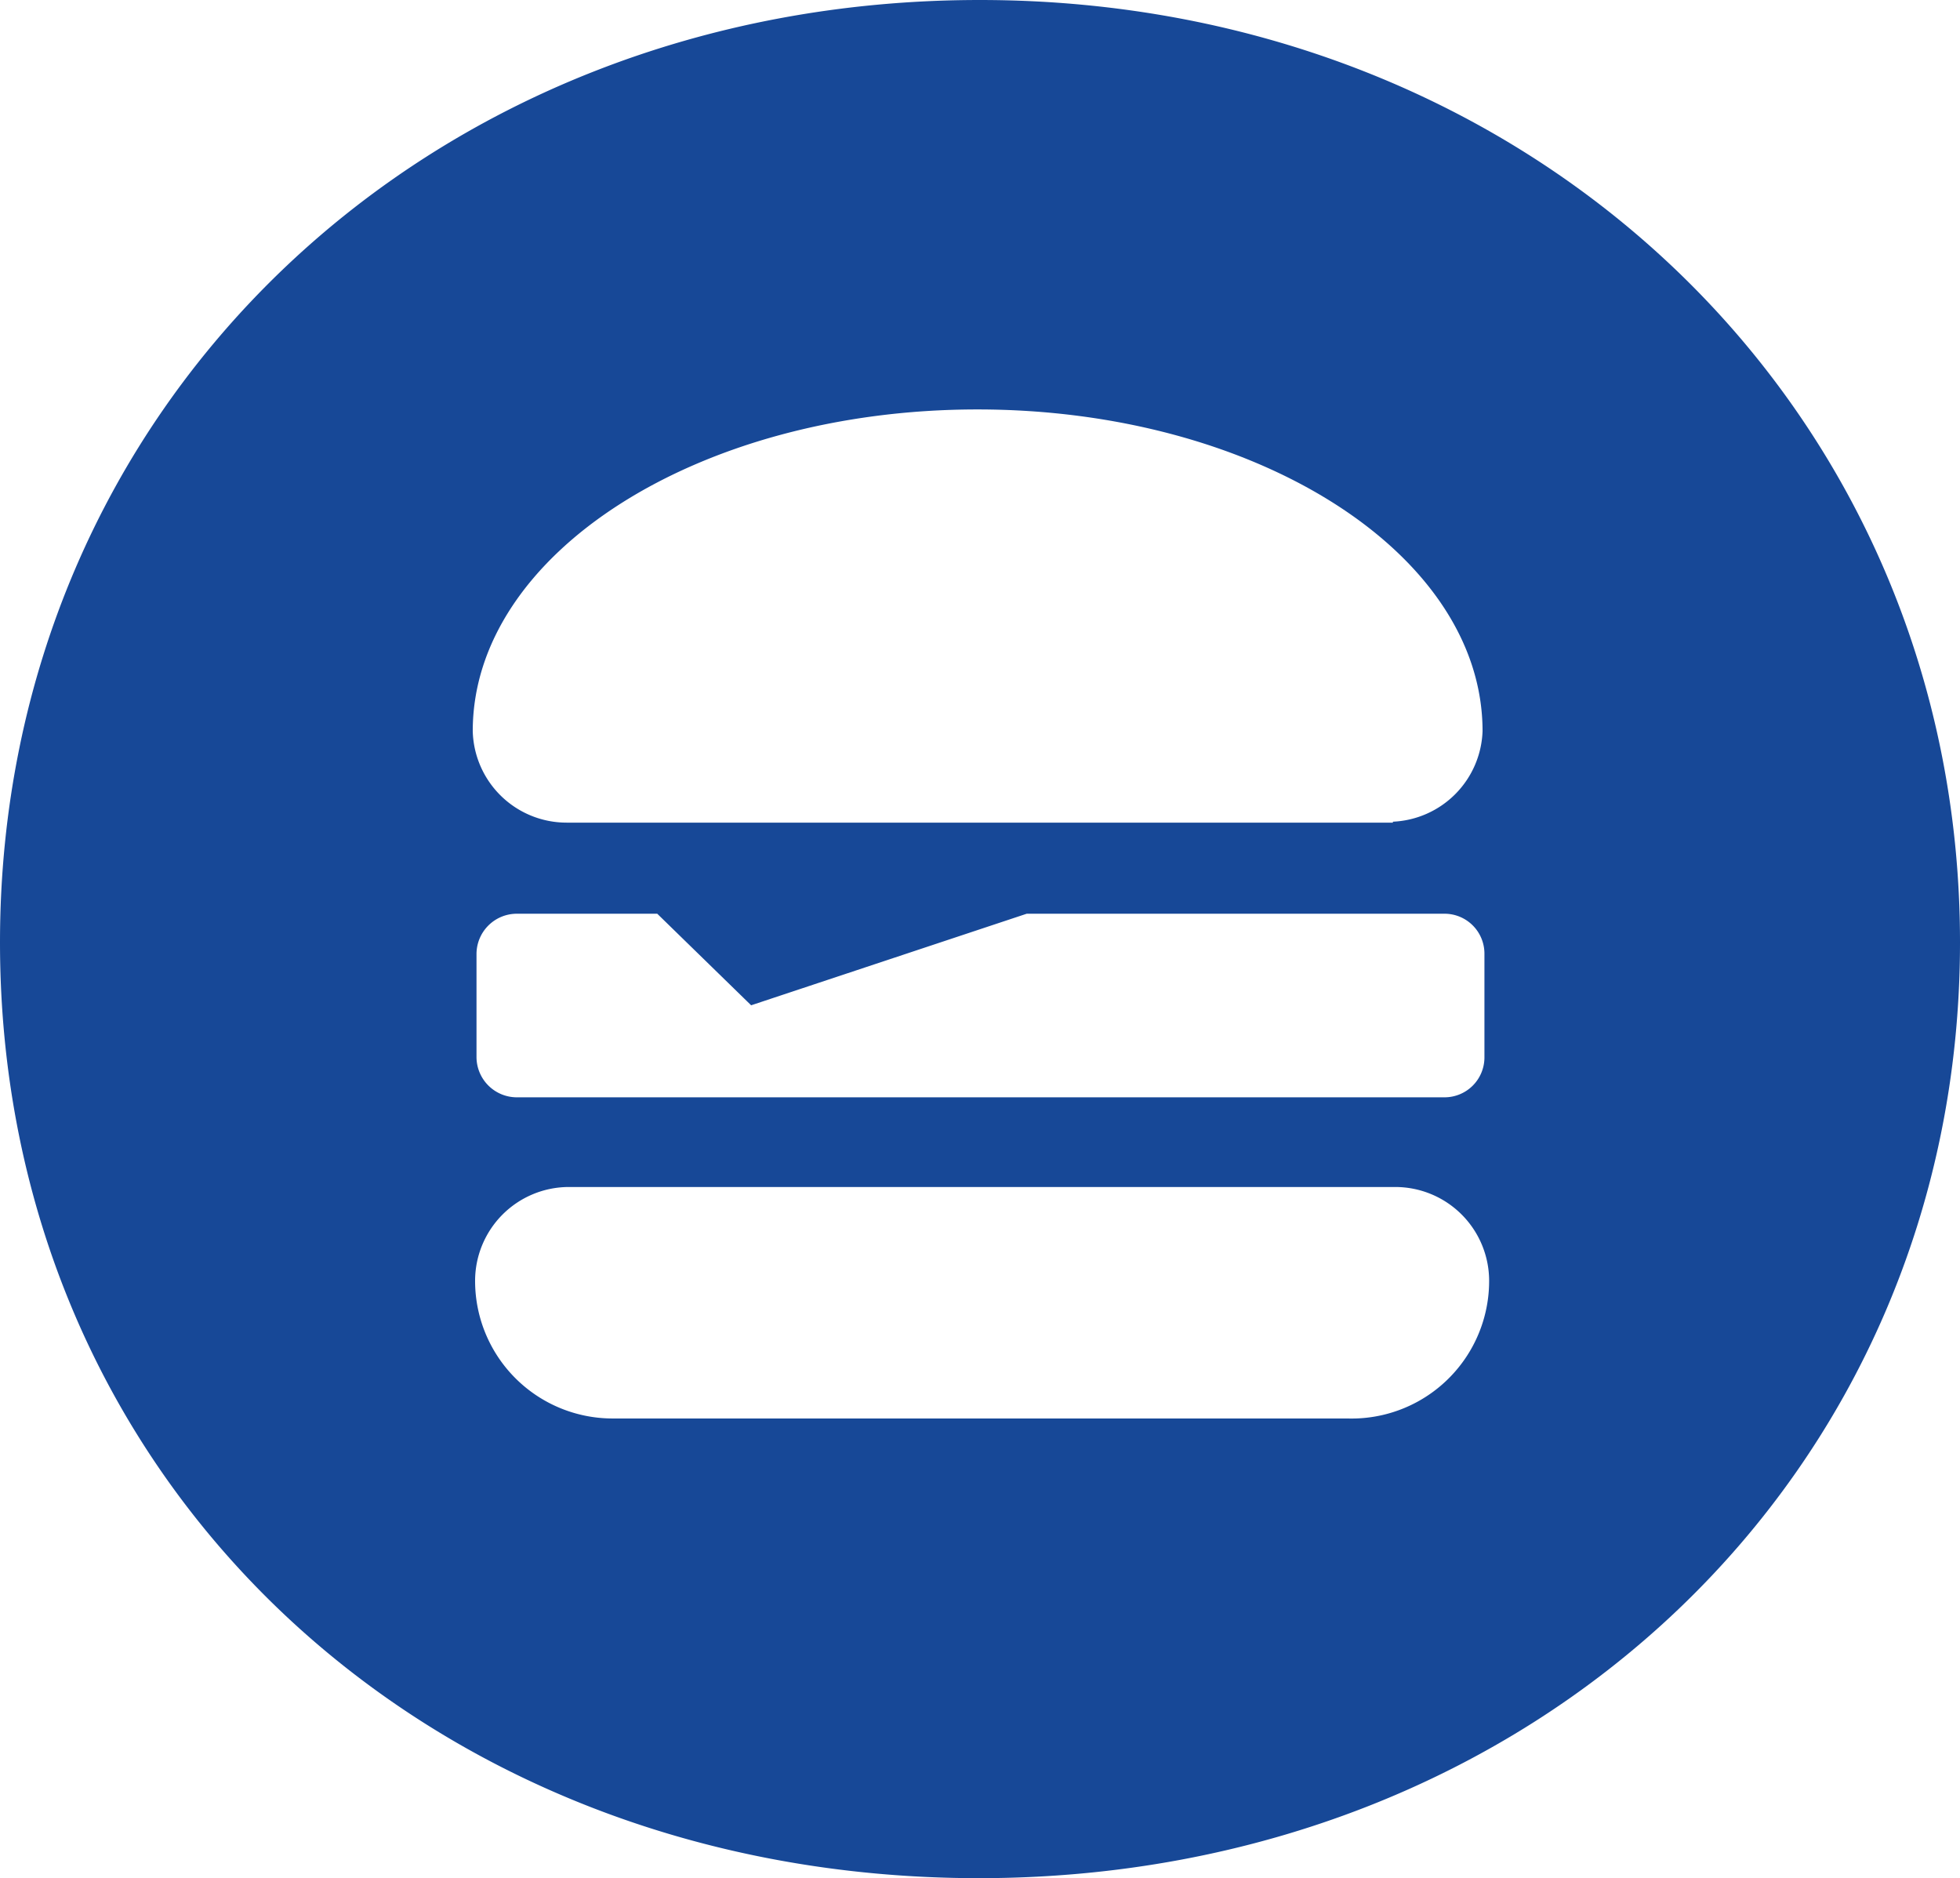 <svg xmlns="http://www.w3.org/2000/svg" viewBox="0 0 41.75 40"><defs><style>.cls-1{fill:#174897;}</style></defs><g id="Calque_2" data-name="Calque 2"><g id="Layer_1" data-name="Layer 1"><path class="cls-1" d="M20.87,0C9.06,0,0,8.66,0,20.07S9,40,20.85,40s20.9-8.61,20.9-19.93S32.69,0,20.87,0ZM28.7,30.21H13.05a2.93,2.93,0,0,1-2.93-2.93,2,2,0,0,1,2-2h17.6a2,2,0,0,1,2,2A2.93,2.93,0,0,1,28.7,30.21ZM10.15,22.52V20.31a.86.86,0,0,1,.85-.85h3l2,1.95,5.87-1.95h8.9a.85.85,0,0,1,.85.85v2.21a.85.85,0,0,1-.85.85H11A.86.86,0,0,1,10.15,22.52Zm19.52-5H12.07a2,2,0,0,1-2-1.95c0-3.78,4.81-6.85,10.75-6.85s10.76,3.07,10.76,6.85A2,2,0,0,1,29.67,17.5Z"/></g></g></svg>